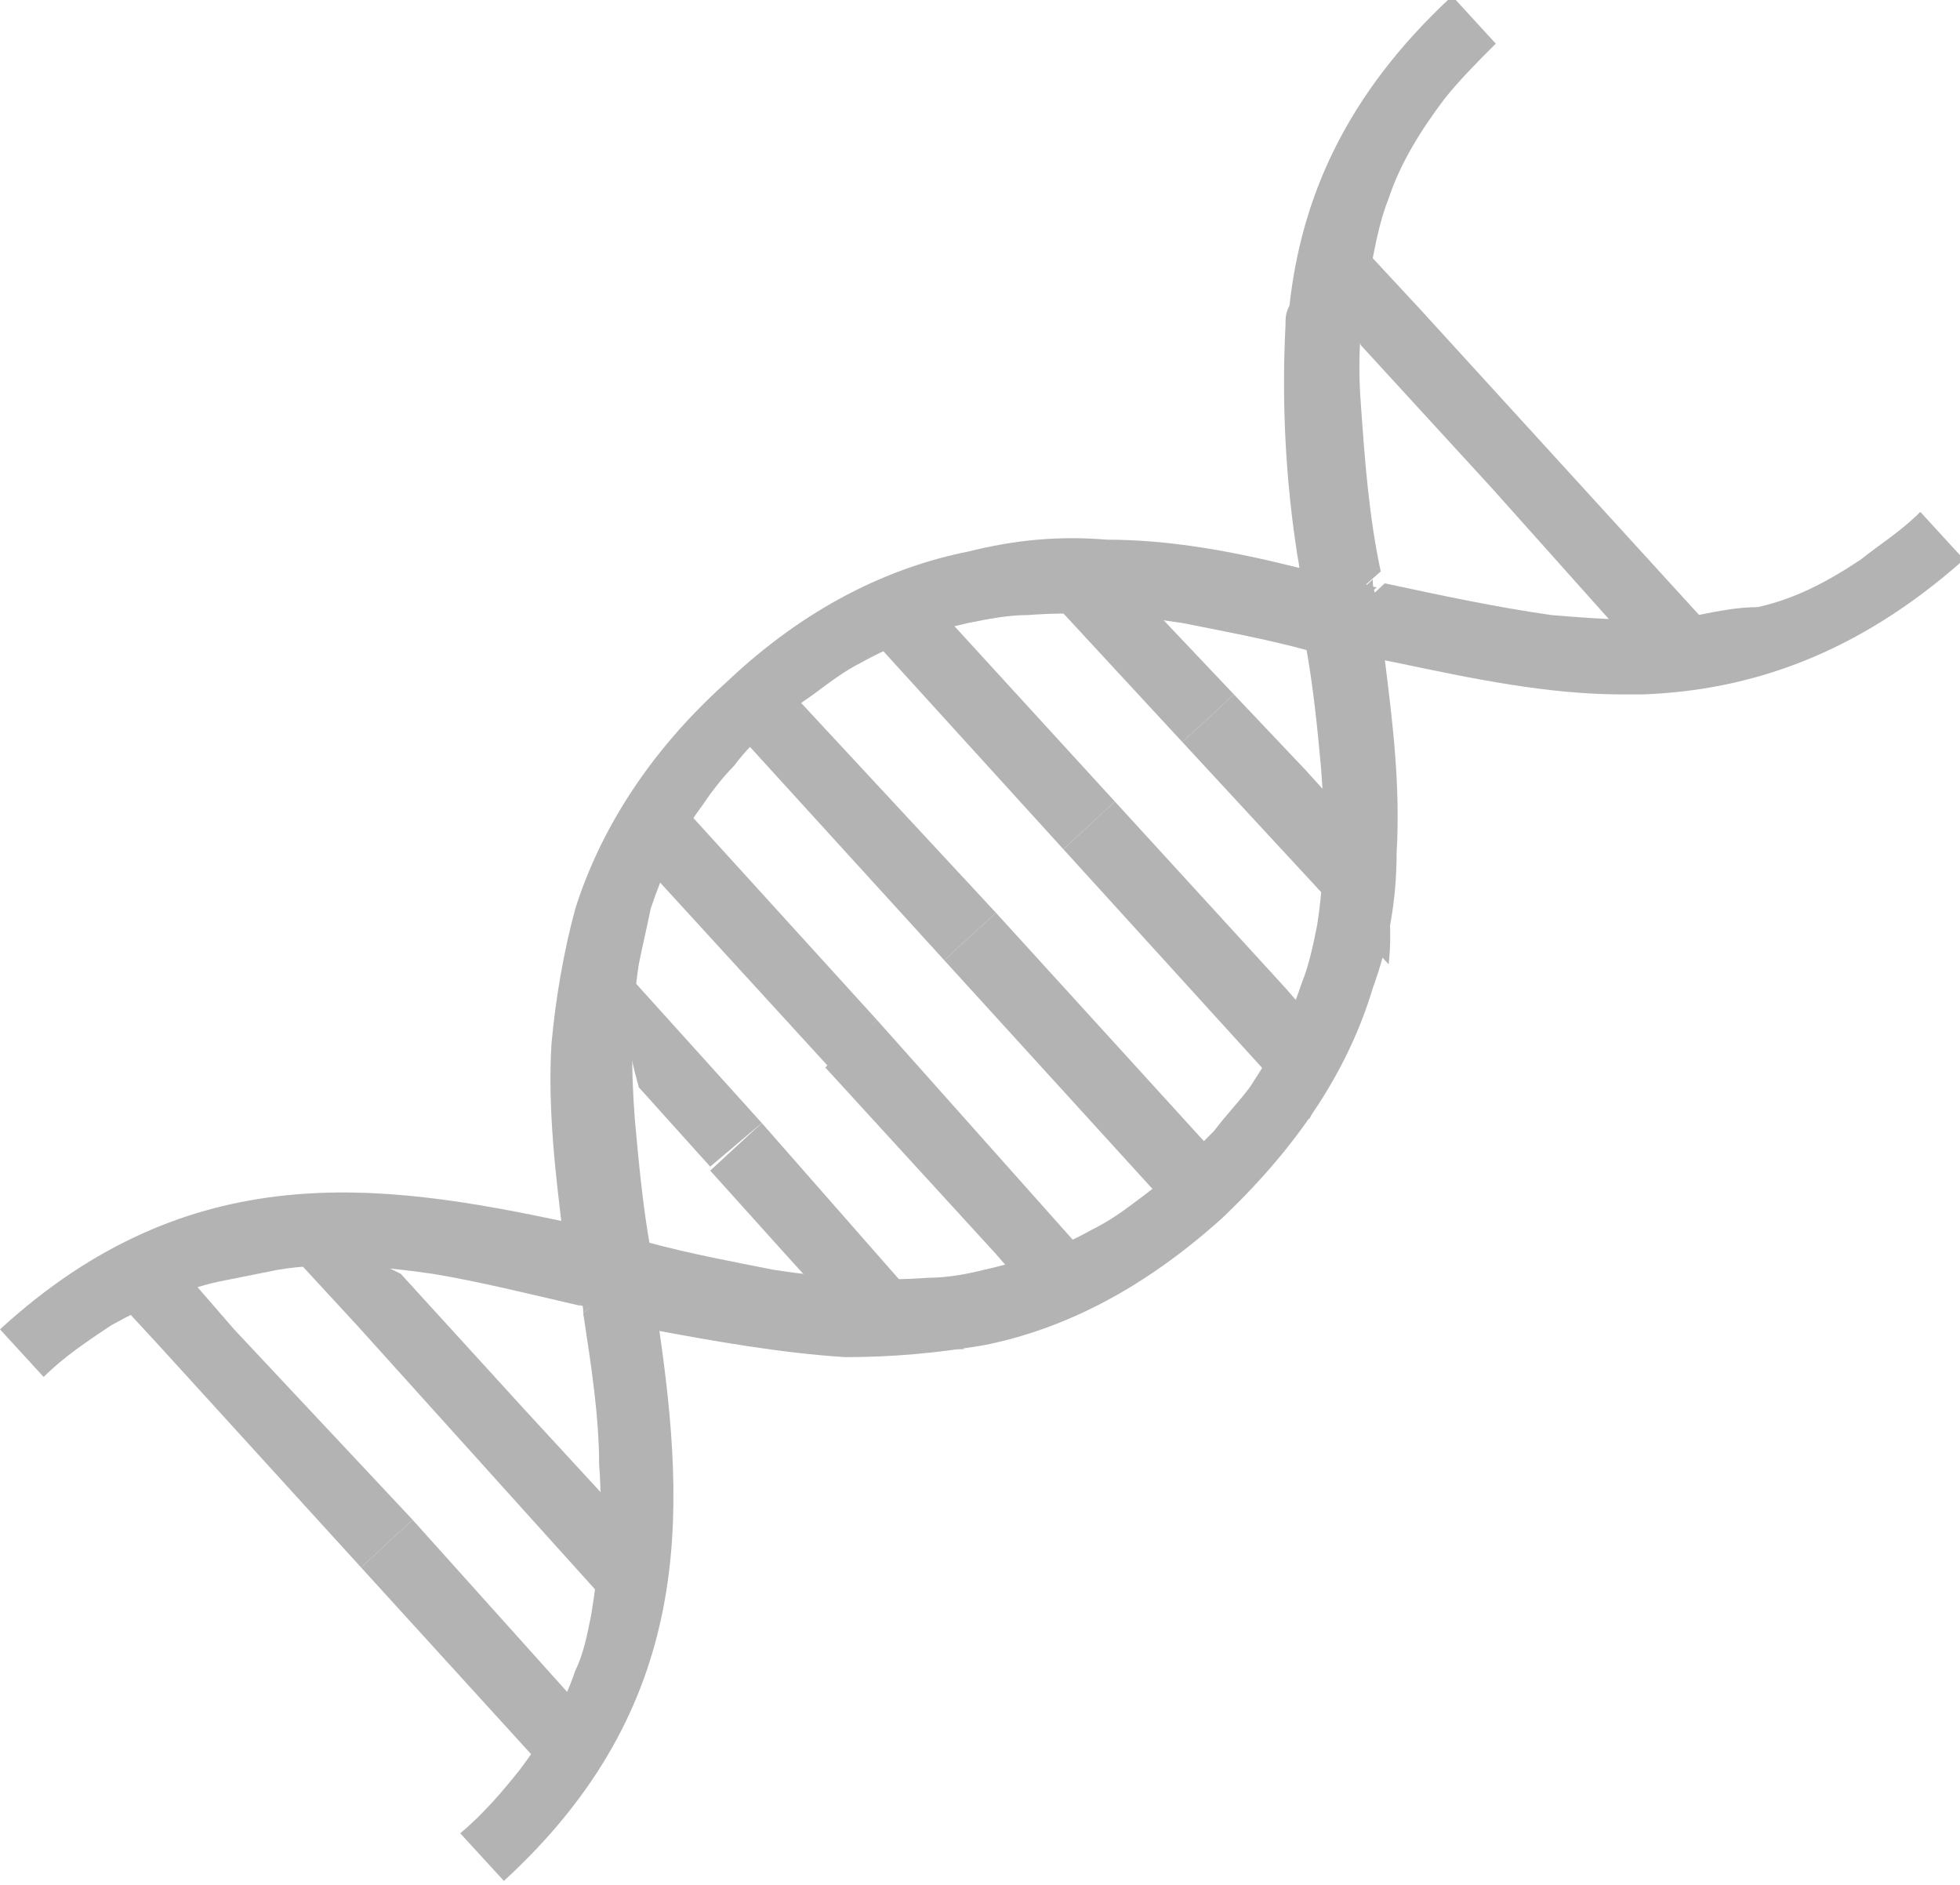 <!-- Generator: Adobe Illustrator 21.1.0, SVG Export Plug-In  -->
<svg version="1.1"
	 xmlns="http://www.w3.org/2000/svg" xmlns:xlink="http://www.w3.org/1999/xlink" xmlns:a="http://ns.adobe.com/AdobeSVGViewerExtensions/3.0/"
	 x="0px" y="0px" width="49.4px" height="47.5px" viewBox="0 0 49.4 47.5" style="enable-background:new 0 0 49.4 47.5;"
	 xml:space="preserve">
<style type="text/css">
	.st0{fill:#B3B3B3;}
</style>
<defs>
</defs>
<g>
	<path class="st0" d="M41.8,17l1.3-1.2l-7.3-8L33.2,5c0.2,1.1,0.5,2.4,1.1,3.7l3.3,3.6L41.8,17z"/>
	<path class="st0" d="M15.4,40.5l1.3-1.2l-3.5-3.8l-3.1-3.4c-1.2-0.6-2.4-1.1-3.5-1.3L9,33.4L15.4,40.5z"/>
	<path class="st0" d="M5.9,33.5L4.6,32c-0.6,0.1-1.2,0.3-1.8,0.6L4,33.9l5.1,5.6l1.3-1.2L5.9,33.5z"/>
	<path class="st0" d="M10.4,38.3l-1.3,1.2l5.1,5.6c0.3-0.6,0.5-1.2,0.6-1.9L10.4,38.3z"/>
	<path class="st0" d="M31.1,17.5l-1.8-1.9c-1.1-0.4-2.2-0.8-3.2-0.9l3.7,4L31.1,17.5z"/>
	<path class="st0" d="M31.1,17.5l-1.3,1.2l3.7,4l1.5,1.6c0.1-0.9,0-1.8-0.2-2.8l-1.9-2.1L31.1,17.5z"/>
	<path class="st0" d="M28.1,20.2l-1.3,1.2l5,5.5l1.2,1.3c0.3-0.6,0.6-1.2,0.7-1.8l-1.3-1.5L28.1,20.2z"/>
	<path class="st0" d="M28.1,20.2l-4.3-4.7c-0.7,0-1.4,0.1-2,0.4l5,5.5L28.1,20.2z"/>
	<path class="st0" d="M25.1,23l-5.2-5.6c-0.2,0.1-0.4,0.3-0.6,0.5c-0.2,0.2-0.4,0.4-0.6,0.7l5.1,5.6L25.1,23z"/>
	<path class="st0" d="M25.1,23l-1.3,1.2l5.1,5.6l1.1,1.2c0.2-0.2,0.5-0.4,0.7-0.6c0.2-0.2,0.4-0.4,0.6-0.6l-1.1-1.2L25.1,23z"/>
	<path class="st0" d="M22.1,25.7l-5-5.5c-0.3,0.6-0.5,1.3-0.5,2l4.3,4.7L22.1,25.7z"/>
	<path class="st0" d="M22.1,25.7l-1.3,1.2l4.3,4.7l1.3,1.5c0.6-0.1,1.3-0.3,1.8-0.6l-1.2-1.3L22.1,25.7z"/>
	<path class="st0" d="M19.2,28.3l-3.7-4.1c0.1,1,0.3,2.1,0.6,3.2l1.8,2L19.2,28.3z"/>
	<path class="st0" d="M19.2,28.3l-1.3,1.2l1.8,2l1.9,2.1c0.9,0.3,1.8,0.4,2.7,0.4l-1.5-1.6L19.2,28.3z"/>
	<g>
		<path class="st0" d="M14.7,33.1l1.7-1.6c-0.2-1.1-0.3-2.2-0.4-3.3c-0.1-1.3-0.1-2.6,0.1-3.9c0.1-0.5,0.2-0.9,0.3-1.4
			c0.3-0.9,0.7-1.8,1.3-2.6c0.2-0.3,0.5-0.7,0.8-1c0.3-0.4,0.6-0.7,1-1c0.3-0.3,0.7-0.6,1-0.8c0.4-0.3,0.8-0.6,1.2-0.8
			c0.9-0.5,1.8-0.8,2.7-1c0.5-0.1,1-0.2,1.5-0.2c1.3-0.1,2.6,0,3.9,0.2c1,0.2,2.1,0.4,3.2,0.7l1.7-1.6c-0.1,0-0.3-0.1-0.4-0.1
			c-0.5-0.1-1.1-0.3-1.6-0.4c-1.6-0.4-3.2-0.7-4.8-0.7c-1.2-0.1-2.3,0-3.5,0.3c-2,0.4-4.1,1.4-6.1,3.3c-2,1.8-3.2,3.8-3.8,5.7
			c-0.3,1.1-0.5,2.3-0.6,3.4c-0.1,1.6,0.1,3.3,0.3,4.9c0.1,0.5,0.2,1.1,0.2,1.6C14.7,32.8,14.7,32.9,14.7,33.1z"/>
		<path class="st0" d="M42.8,15.5c-1.2,0.2-2.5,0.1-3.7,0c-1.4-0.2-2.8-0.5-4.2-0.8l-1.7,1.6c0.2,0,0.4,0.1,0.5,0.1
			c0.5,0.1,1,0.2,1.5,0.3c1.9,0.4,3.8,0.8,5.7,0.8c0.2,0,0.3,0,0.5,0c2.7-0.1,5.4-1,8.1-3.4l-1.1-1.2c-0.5,0.5-1,0.8-1.5,1.2
			c-0.9,0.6-1.7,1-2.6,1.2C43.8,15.3,43.3,15.4,42.8,15.5z"/>
		<path class="st0" d="M16.4,31.5l-1.7,1.6c0.2,1.3,0.4,2.6,0.4,3.8c0.1,1.3,0,2.6-0.2,3.8c-0.1,0.5-0.2,1-0.4,1.4
			c-0.3,0.9-0.8,1.7-1.4,2.5c-0.4,0.5-0.9,1.1-1.5,1.6l1.1,1.2c4.8-4.4,4.6-9.2,3.9-14c-0.1-0.5-0.1-1-0.2-1.5
			C16.5,31.8,16.5,31.7,16.4,31.5z"/>
	</g>
	<g>
		<path class="st0" d="M14.6,32.9l1.7-1.6c1.1,0.3,2.2,0.5,3.2,0.7c1.3,0.2,2.6,0.3,3.9,0.2c0.5,0,1-0.1,1.4-0.2
			c0.9-0.2,1.8-0.5,2.7-1c0.4-0.2,0.7-0.4,1.1-0.7c0.4-0.3,0.8-0.6,1.1-0.9c0.3-0.3,0.6-0.6,0.9-0.9c0.3-0.4,0.6-0.7,0.9-1.1
			c0.6-0.9,1-1.7,1.3-2.6c0.2-0.5,0.3-1,0.4-1.5c0.2-1.3,0.2-2.6,0.1-3.9c-0.1-1.1-0.2-2.1-0.4-3.2l1.7-1.6c0,0.1,0,0.3,0.1,0.4
			c0.1,0.5,0.2,1.1,0.2,1.6c0.2,1.6,0.4,3.2,0.3,4.9c0,1.2-0.2,2.3-0.6,3.4c-0.6,2-1.8,3.9-3.8,5.8c-2,1.8-4,2.8-6,3.2
			c-1.2,0.2-2.3,0.3-3.5,0.3c-1.6-0.1-3.3-0.4-4.9-0.7C16,33.2,15.5,33.1,15,33C14.8,32.9,14.7,32.9,14.6,32.9z"/>
		<path class="st0" d="M34.6,6.5c-0.3,1.2-0.4,2.4-0.3,3.7c0.1,1.4,0.2,2.8,0.5,4.2L33,16c0-0.2-0.1-0.4-0.1-0.5
			c-0.1-0.5-0.1-1-0.2-1.5c-0.3-1.9-0.4-3.9-0.3-5.8c0-0.2,0-0.3,0.1-0.5c0.3-2.7,1.4-5.3,4.1-7.8l1.1,1.2c-0.5,0.5-0.9,0.9-1.3,1.4
			c-0.6,0.8-1.1,1.6-1.4,2.5C34.8,5.5,34.7,6,34.6,6.5z"/>
		<path class="st0" d="M16.3,31.3l-1.7,1.6c-1.3-0.3-2.5-0.6-3.7-0.8C9.5,31.9,8.2,31.8,7,32c-0.5,0.1-1,0.2-1.5,0.3
			c-0.9,0.2-1.8,0.6-2.7,1.1c-0.6,0.4-1.2,0.8-1.7,1.3L0,33.5c4.8-4.4,9.6-3.7,14.3-2.7c0.5,0.1,1,0.2,1.5,0.3
			C15.9,31.2,16.1,31.3,16.3,31.3z"/>
	</g>
</g>
</svg>
